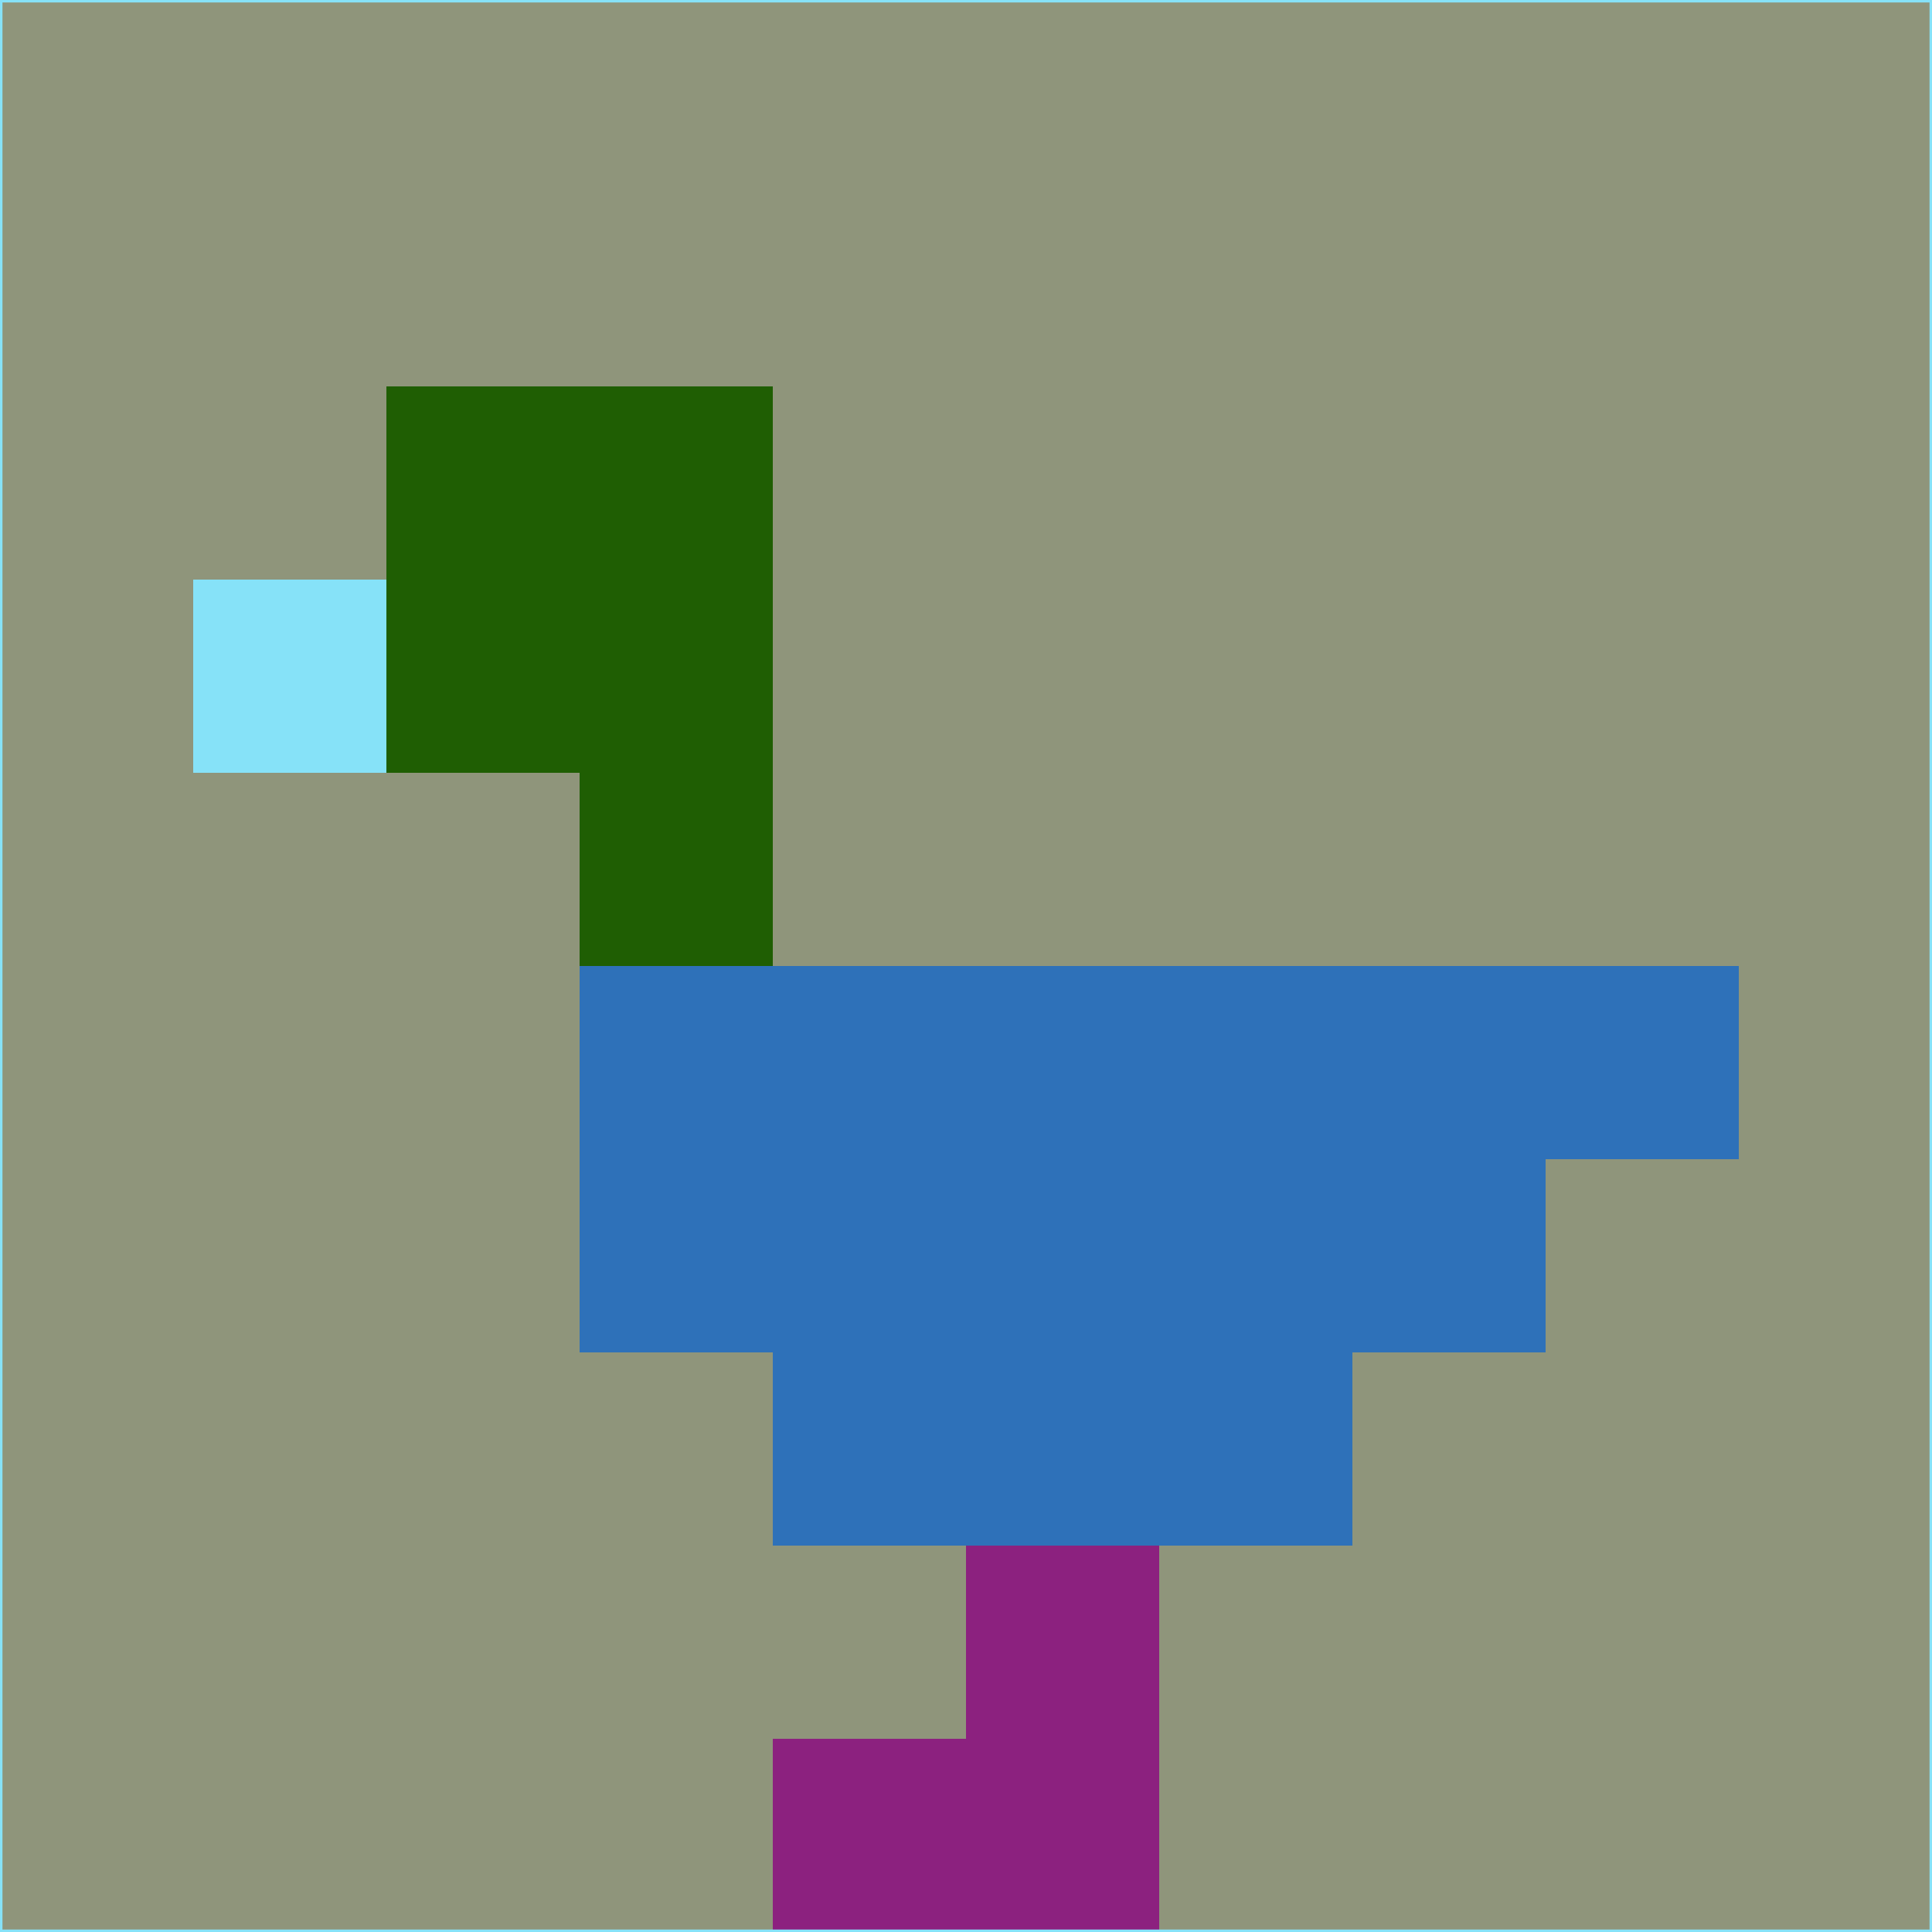 <svg xmlns="http://www.w3.org/2000/svg" version="1.1" width="785" height="785">
  <title>'goose-pfp-694263' by Dmitri Cherniak (Cyberpunk Edition)</title>
  <desc>
    seed=890090
    backgroundColor=#8f957b
    padding=20
    innerPadding=0
    timeout=500
    dimension=1
    border=false
    Save=function(){return n.handleSave()}
    frame=12

    Rendered at 2024-09-15T22:37:01.070Z
    Generated in 1ms
    Modified for Cyberpunk theme with new color scheme
  </desc>
  <defs/>
  <rect width="100%" height="100%" fill="#8f957b"/>
  <g>
    <g id="0-0">
      <rect x="0" y="0" height="785" width="785" fill="#8f957b"/>
      <g>
        <!-- Neon blue -->
        <rect id="0-0-2-2-2-2" x="157" y="157" width="157" height="157" fill="#1f5e03"/>
        <rect id="0-0-3-2-1-4" x="235.5" y="157" width="78.5" height="314" fill="#1f5e03"/>
        <!-- Electric purple -->
        <rect id="0-0-4-5-5-1" x="314" y="392.5" width="392.5" height="78.5" fill="#2e71b9"/>
        <rect id="0-0-3-5-5-2" x="235.5" y="392.5" width="392.5" height="157" fill="#2e71b9"/>
        <rect id="0-0-4-5-3-3" x="314" y="392.5" width="235.5" height="235.5" fill="#2e71b9"/>
        <!-- Neon pink -->
        <rect id="0-0-1-3-1-1" x="78.5" y="235.5" width="78.5" height="78.5" fill="#86e2f8"/>
        <!-- Cyber yellow -->
        <rect id="0-0-5-8-1-2" x="392.5" y="628" width="78.5" height="157" fill="#8c217f"/>
        <rect id="0-0-4-9-2-1" x="314" y="706.5" width="157" height="78.5" fill="#8c217f"/>
      </g>
      <rect x="0" y="0" stroke="#86e2f8" stroke-width="2" height="785" width="785" fill="none"/>
    </g>
  </g>
  <script xmlns=""/>
</svg>